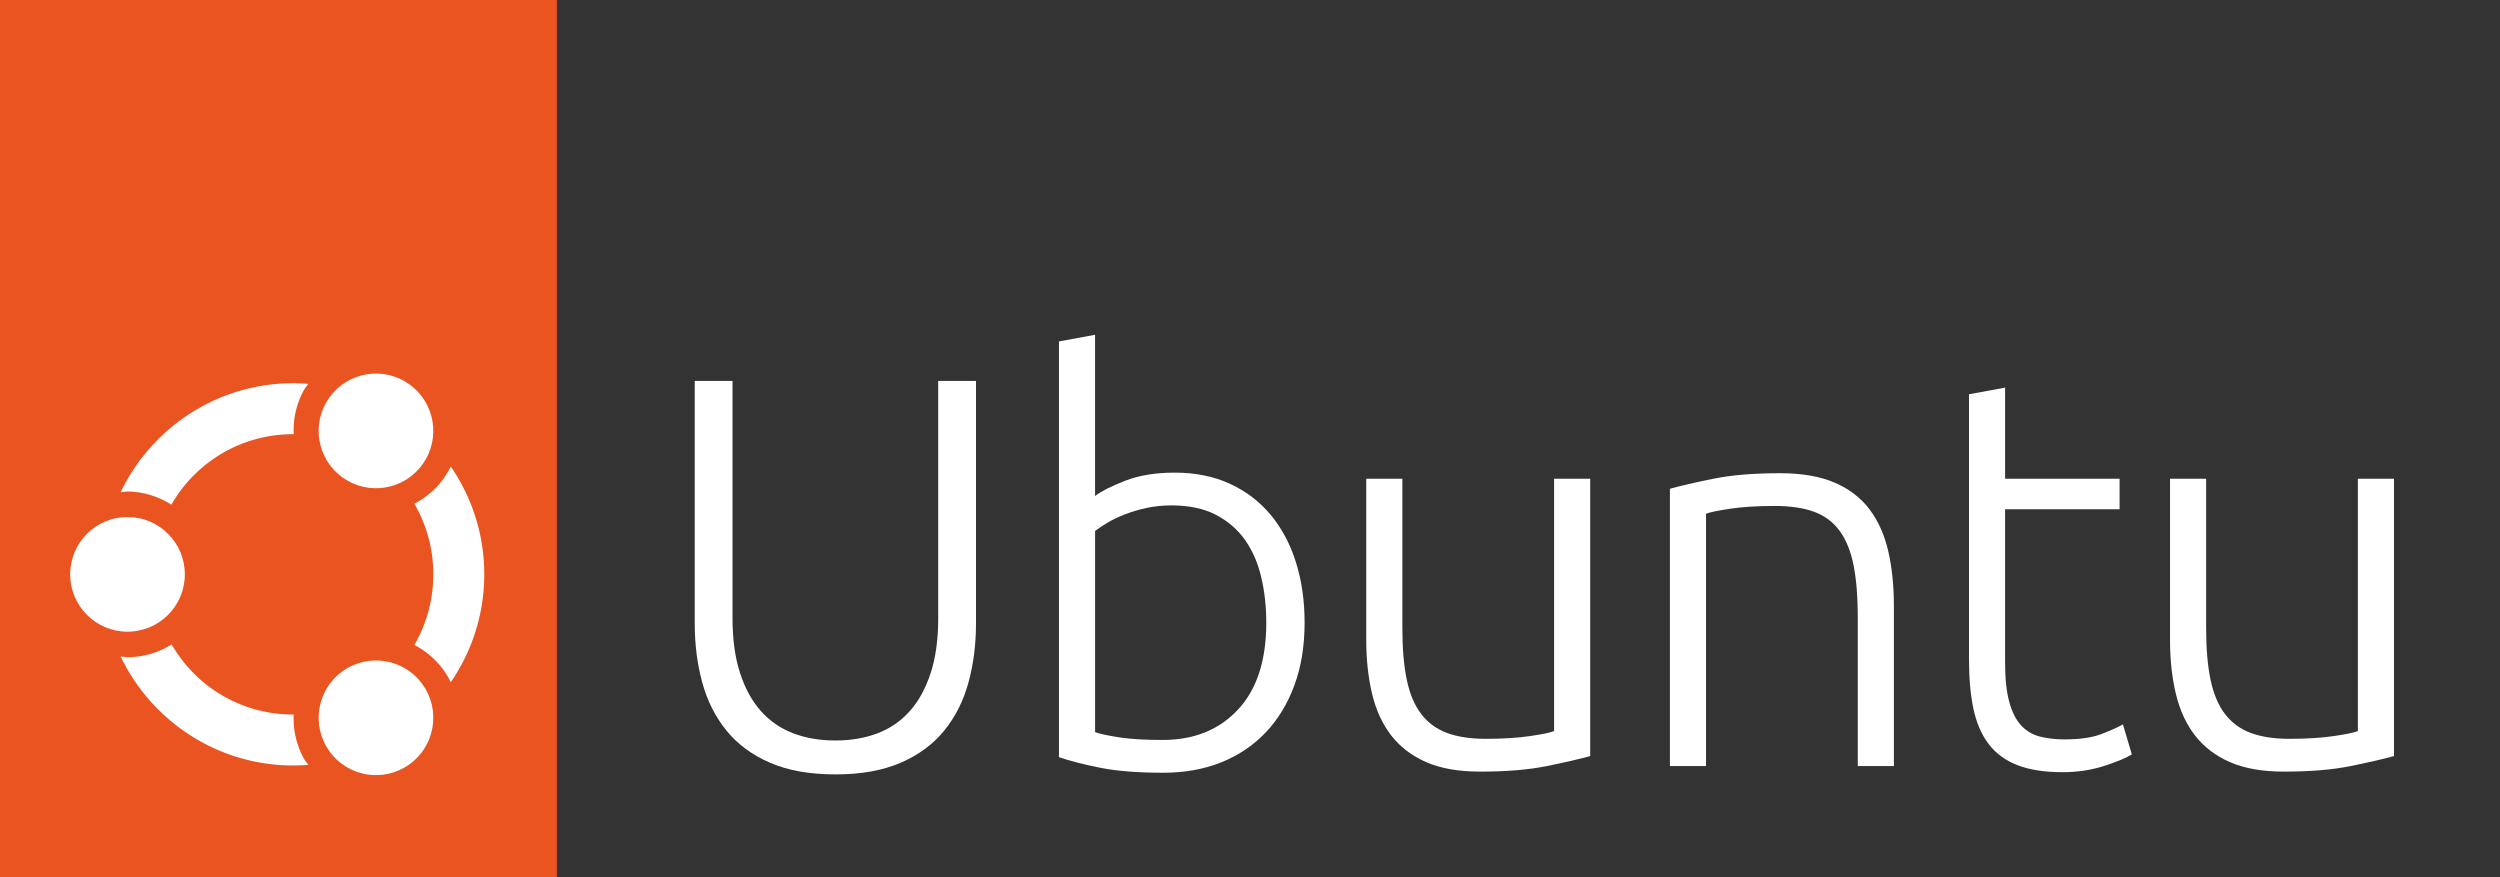 <?xml version="1.0" encoding="UTF-8" standalone="no"?>
<svg
   id="Layer_1"
   viewBox="0 0 248 87"
   version="1.1"
   xml:space="preserve"
   width="248"
   height="87"
   xmlns:xlink="http://www.w3.org/1999/xlink"
   xmlns="http://www.w3.org/2000/svg"
   xmlns:svg="http://www.w3.org/2000/svg"><rect x="0" y="0" width="248" height="87" fill="#333333" stroke="none"/><defs
   id="defs1"><style
   id="style1">
      .cls-1 {
        fill: none;
      }
      .cls-2 {
        fill: #e95420;
      }
      .cls-3 {
        fill: #fff;
      }
    </style>
  </defs>
  <g
   id="g6"
   transform="matrix(0.217,0,0,0.217,9.5214844e-6,0)">
    <path
   class="cls-3"
   d="m 381.86,354.01 c -11.69,0 -21.64,-1.78 -29.85,-5.33 -8.22,-3.56 -14.86,-8.47 -19.94,-14.74 -5.08,-6.26 -8.77,-13.59 -11.05,-21.98 -2.29,-8.38 -3.43,-17.4 -3.43,-27.06 V 174.13 h 17.28 v 108.49 c 0,9.65 1.14,18 3.43,25.03 2.29,7.03 5.46,12.83 9.53,17.4 4.07,4.57 8.98,7.96 14.74,10.16 5.76,2.2 12.2,3.3 19.31,3.3 7.11,0 13.55,-1.1 19.31,-3.3 5.76,-2.2 10.67,-5.59 14.74,-10.16 4.07,-4.57 7.24,-10.37 9.53,-17.4 2.29,-7.03 3.43,-15.37 3.43,-25.03 V 174.13 h 17.28 V 284.9 c 0,9.66 -1.14,18.67 -3.43,27.06 -2.29,8.38 -5.97,15.71 -11.05,21.98 -5.08,6.27 -11.73,11.18 -19.94,14.74 -8.22,3.56 -18.17,5.33 -29.85,5.33 z"
   id="path1" />
    <path
   class="cls-3"
   d="m 500.61,226.73 c 2.88,-2.2 7.49,-4.53 13.85,-6.99 6.35,-2.45 13.85,-3.68 22.48,-3.68 9.48,0 17.91,1.69 25.28,5.08 7.37,3.39 13.59,8.13 18.67,14.23 5.08,6.1 8.93,13.34 11.56,21.72 2.62,8.38 3.94,17.57 3.94,27.57 0,10.67 -1.57,20.24 -4.7,28.71 -3.14,8.47 -7.54,15.67 -13.21,21.59 -5.68,5.93 -12.45,10.46 -20.33,13.59 -7.88,3.13 -16.64,4.7 -26.3,4.7 -11.69,0 -21.34,-0.76 -28.96,-2.29 -7.62,-1.52 -13.89,-3.13 -18.8,-4.83 V 156.09 l 16.51,-3.05 v 73.68 z m 0,107.98 c 2.54,0.85 6.31,1.65 11.31,2.41 4.99,0.76 11.56,1.14 19.69,1.14 14.23,0 25.66,-4.61 34.3,-13.85 8.64,-9.23 12.96,-22.49 12.96,-39.76 0,-7.28 -0.76,-14.18 -2.29,-20.71 -1.52,-6.52 -3.98,-12.2 -7.37,-17.02 -3.39,-4.83 -7.84,-8.68 -13.34,-11.56 -5.51,-2.88 -12.32,-4.32 -20.45,-4.32 -3.9,0 -7.62,0.38 -11.18,1.14 -3.56,0.76 -6.86,1.74 -9.91,2.92 -3.05,1.19 -5.72,2.46 -8,3.81 -2.29,1.36 -4.19,2.63 -5.72,3.81 v 91.97 z"
   id="path2" />
    <path
   class="cls-3"
   d="m 726.96,345.63 c -4.91,1.36 -11.52,2.88 -19.82,4.57 -8.3,1.69 -18.46,2.54 -30.49,2.54 -9.83,0 -18.04,-1.44 -24.64,-4.32 -6.61,-2.88 -11.94,-6.94 -16.01,-12.2 -4.06,-5.25 -6.99,-11.6 -8.76,-19.05 -1.78,-7.45 -2.67,-15.67 -2.67,-24.64 v -73.68 h 16.51 v 68.34 c 0,9.32 0.68,17.19 2.03,23.63 1.35,6.44 3.56,11.65 6.61,15.62 3.05,3.98 6.99,6.86 11.81,8.64 4.83,1.78 10.71,2.67 17.66,2.67 7.79,0 14.56,-0.42 20.33,-1.27 5.76,-0.85 9.4,-1.61 10.92,-2.29 V 218.84 h 16.51 v 126.78 z"
   id="path3" />
    <path
   class="cls-3"
   d="m 763.38,223.43 c 4.91,-1.35 11.52,-2.88 19.82,-4.57 8.3,-1.69 18.46,-2.54 30.49,-2.54 9.99,0 18.33,1.44 25.03,4.32 6.69,2.88 12.02,6.99 16.01,12.32 3.98,5.34 6.82,11.73 8.51,19.18 1.69,7.46 2.54,15.67 2.54,24.64 v 73.42 h -16.51 v -68.09 c 0,-9.31 -0.64,-17.19 -1.91,-23.63 -1.27,-6.44 -3.39,-11.69 -6.35,-15.75 -2.96,-4.07 -6.86,-6.99 -11.69,-8.77 -4.83,-1.78 -10.88,-2.67 -18.17,-2.67 -7.79,0 -14.53,0.42 -20.2,1.27 -5.68,0.85 -9.36,1.61 -11.05,2.29 V 350.19 H 763.39 V 223.41 Z"
   id="path4" />
    <path
   class="cls-3"
   d="m 916.61,218.85 h 52.34 v 13.97 h -52.34 v 69.87 c 0,7.46 0.63,13.51 1.91,18.17 1.27,4.66 3.09,8.26 5.46,10.8 2.37,2.54 5.25,4.24 8.64,5.08 3.39,0.85 7.11,1.27 11.18,1.27 6.94,0 12.53,-0.8 16.77,-2.41 4.23,-1.61 7.53,-3.09 9.91,-4.45 l 4.07,13.72 c -2.37,1.52 -6.52,3.26 -12.45,5.21 -5.93,1.95 -12.37,2.92 -19.31,2.92 -8.13,0 -14.95,-1.06 -20.45,-3.18 -5.51,-2.12 -9.91,-5.34 -13.21,-9.65 -3.3,-4.32 -5.63,-9.69 -6.99,-16.13 -1.36,-6.43 -2.03,-14.06 -2.03,-22.87 V 180.24 l 16.51,-3.05 v 41.67 z"
   id="path5" />
    <path
   class="cls-3"
   d="m 1094.4,345.63 c -4.91,1.36 -11.52,2.88 -19.82,4.57 -8.3,1.69 -18.46,2.54 -30.49,2.54 -9.83,0 -18.04,-1.44 -24.64,-4.32 -6.61,-2.88 -11.94,-6.94 -16.01,-12.2 -4.06,-5.25 -6.99,-11.6 -8.76,-19.05 -1.78,-7.45 -2.67,-15.67 -2.67,-24.64 v -73.68 h 16.51 v 68.34 c 0,9.32 0.68,17.19 2.03,23.63 1.35,6.44 3.56,11.65 6.61,15.62 3.05,3.98 6.99,6.86 11.81,8.64 4.83,1.78 10.71,2.67 17.66,2.67 7.79,0 14.56,-0.42 20.33,-1.27 5.76,-0.85 9.4,-1.61 10.92,-2.29 V 218.84 h 16.51 v 126.78 z"
   id="path6" />
  </g>
  <rect
   class="cls-2"
   width="55.245"
   height="87"
   id="rect15"
   x="0"
   y="0" /><g
   id="CoF"
   transform="matrix(0.079,0,0,0.079,6.96,36.751)"><path
     id="circle"
     class="cls-3"
     d="M 280,16 C 184.669,16 102.017,72.109 63.34,152.977 A 104,104 0 0 1 72,152 104,104 0 0 1 127.1,168.566 C 157.344,115.567 214.308,80 280,80 c 0.248,0 0.491,0.017 0.738,0.018 a 104,104 0 0 1 13.195,-56.15 104,104 0 0 1 5.189,-7.033 C 292.806,16.331 286.442,16 280,16 Z m 197.902,104.562 a 104,104 0 0 1 -3.836,7.305 104,104 0 0 1 -41.893,39.432 C 447.307,193.312 456,223.586 456,256 c 0,32.414 -8.693,62.688 -23.826,88.701 a 104,104 0 0 1 41.893,39.432 104,104 0 0 1 3.836,7.305 C 504.425,352.841 520,306.186 520,256 520,205.814 504.425,159.159 477.902,120.562 Z M 127.404,343.963 A 104,104 0 0 1 72,360 104,104 0 0 1 63.34,359.023 C 102.017,439.891 184.669,496 280,496 c 6.442,0 12.806,-0.331 19.123,-0.834 a 104,104 0 0 1 -5.189,-7.033 104,104 0 0 1 -13.195,-56.15 C 280.491,431.983 280.248,432 280,432 214.528,432 157.725,396.67 127.404,343.963 Z" /><circle
     class="cls-3"
     id="head"
     cx="72"
     cy="256"
     r="72" /><use
     x="0"
     y="0"
     xlink:href="#head"
     id="use3"
     transform="rotate(120,280,256)" /><use
     x="0"
     y="0"
     xlink:href="#head"
     id="use4"
     transform="rotate(-120,280,256)" /></g></svg>
